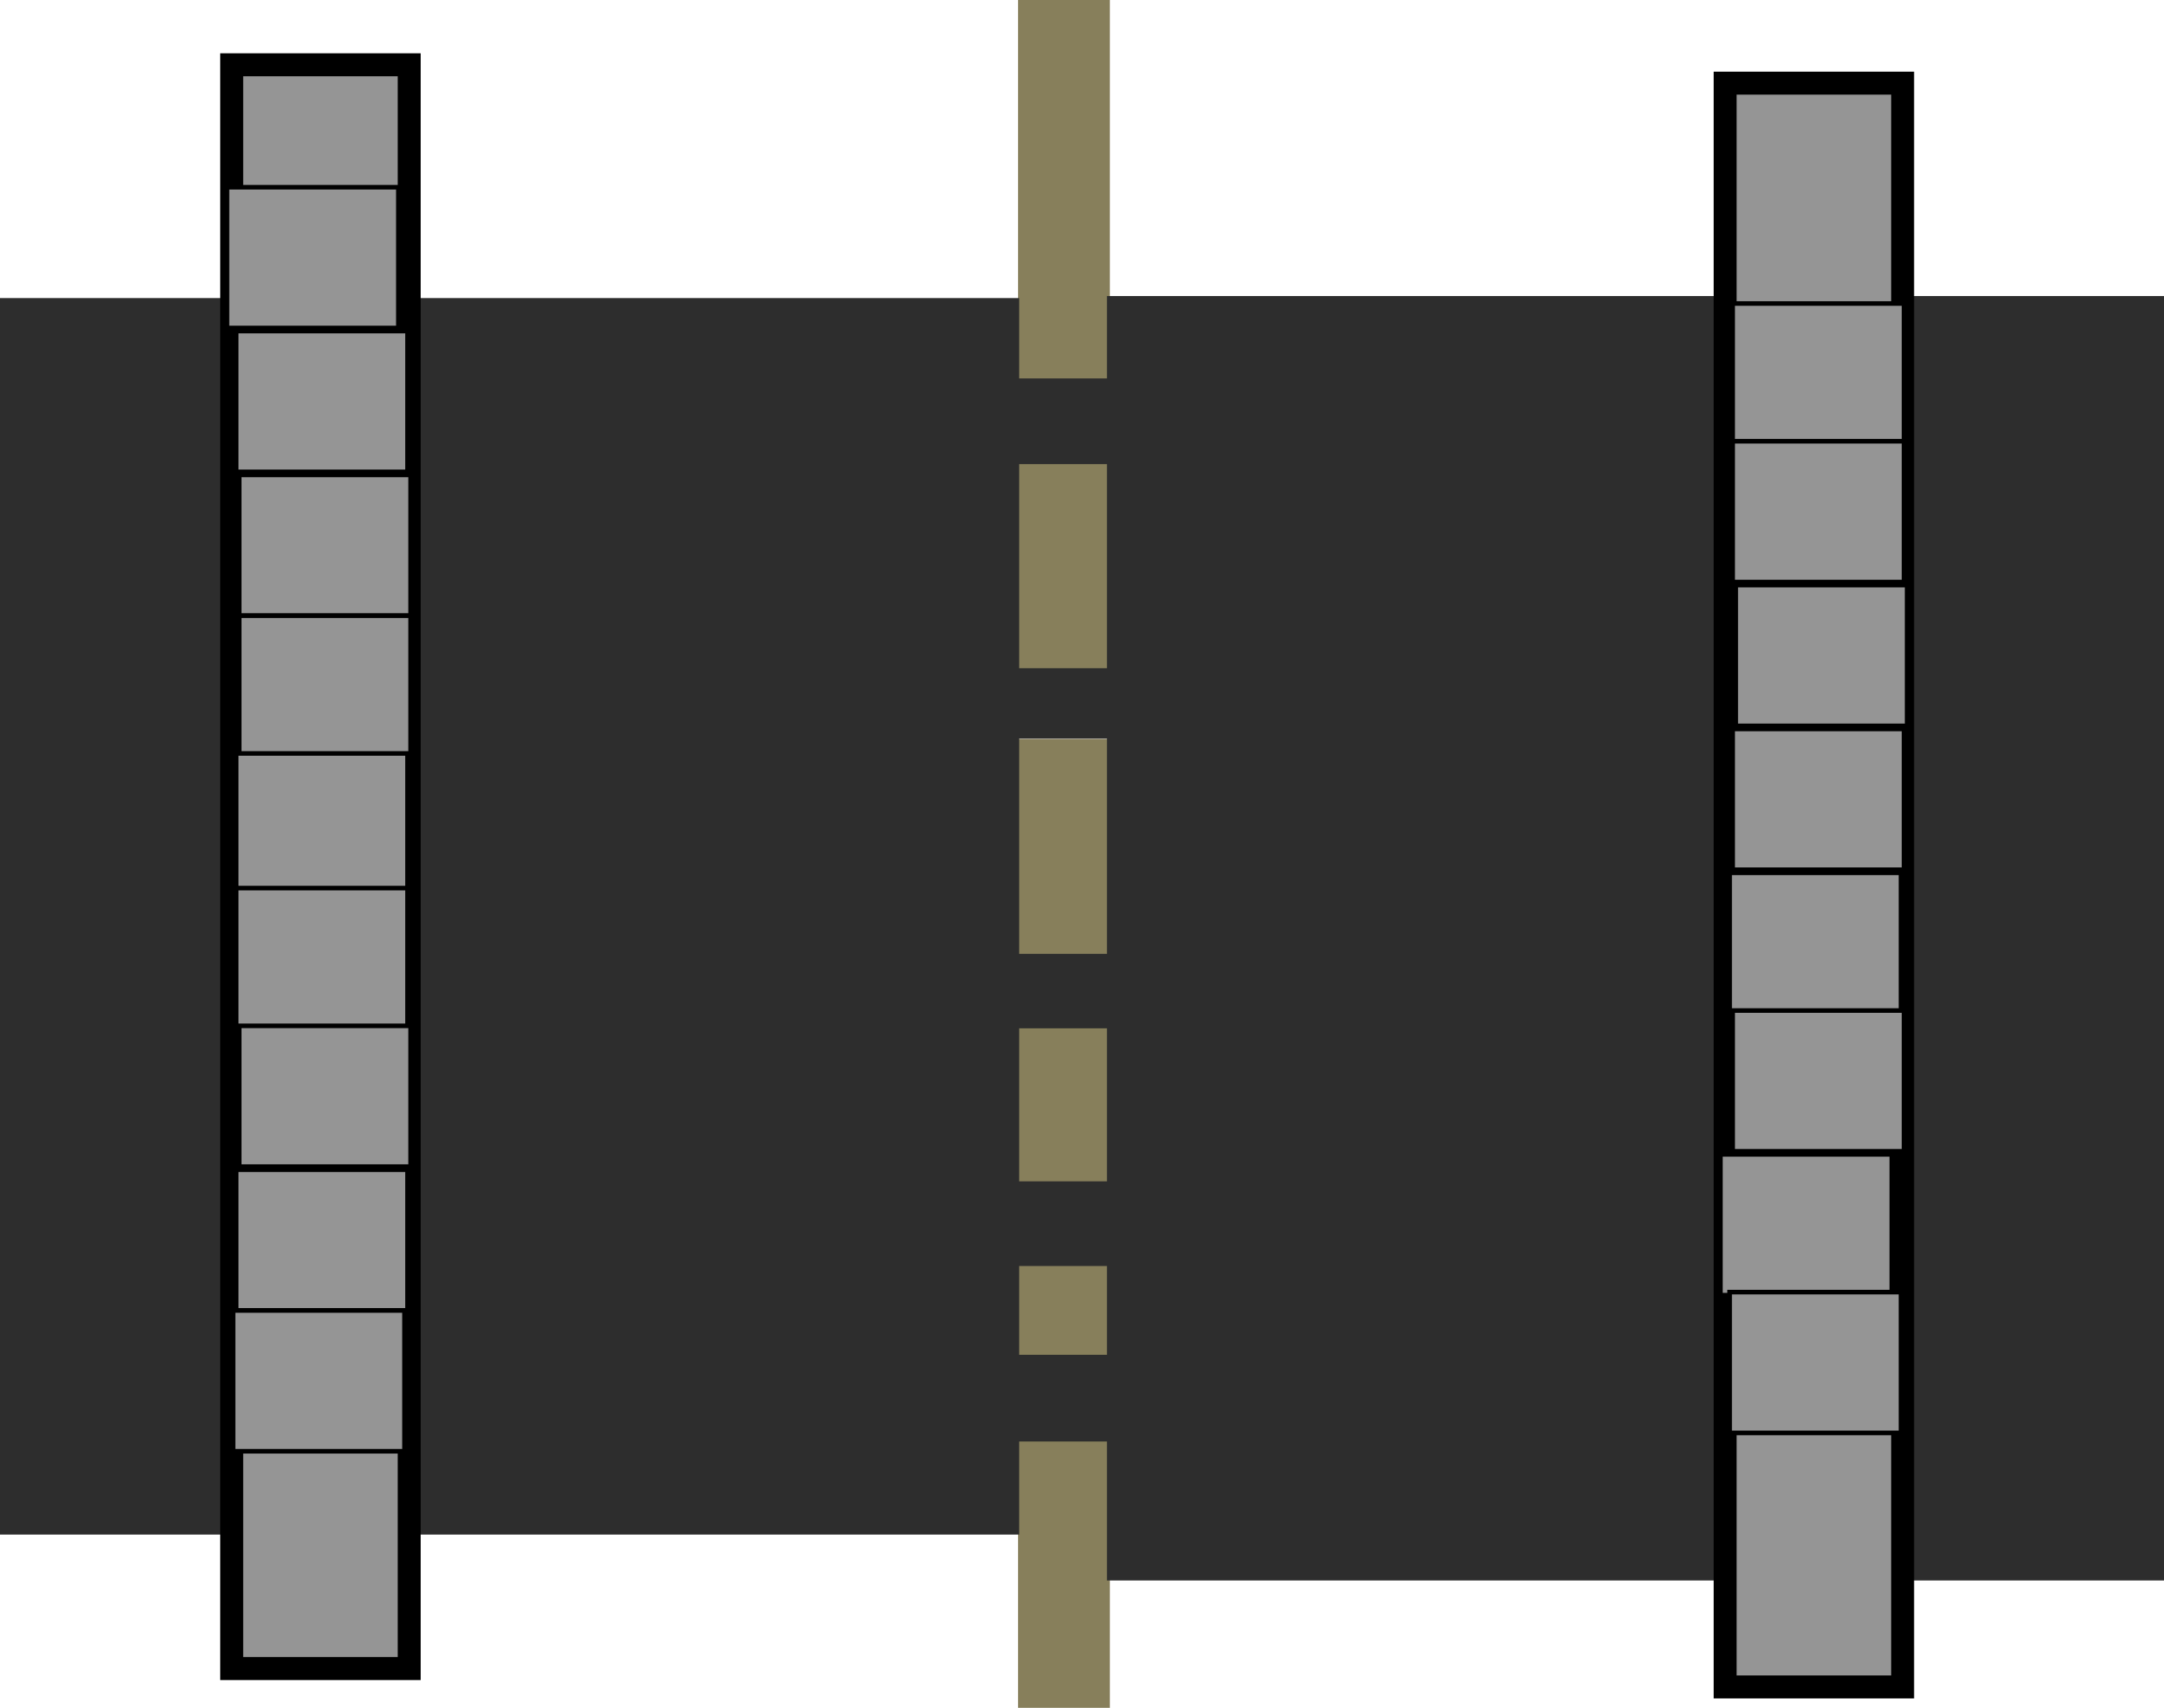<svg version="1.1" xmlns="http://www.w3.org/2000/svg" xmlns:xlink="http://www.w3.org/1999/xlink" width="707.111" height="558" viewBox="0,0,707.111,558"><g transform="translate(107.667,99)"><g data-paper-data="{&quot;isPaintingLayer&quot;:true}" fill-rule="nonzero" stroke-linecap="butt" stroke-linejoin="miter" stroke-miterlimit="10" stroke-dasharray="" stroke-dashoffset="0" style="mix-blend-mode: normal"><path d="M225,459v-87.728c10.037,-0.731 20.008,-2.271 30,-3.609v91.336z" fill="#877f5b" stroke="none" stroke-width="0"/><path d="M225,314.315c3.283,-0.712 6.548,-1.565 9.875,-1.982c2.397,-0.301 4.836,0.206 7.248,0.067c3.014,-0.173 5.984,-0.868 9,-1c1.294,-0.057 2.586,-0.099 3.878,-0.128v33.778c-9.996,1.315 -19.967,2.866 -30,3.662z" fill="#877f5b" stroke="none" stroke-width="0"/><path d="M225,235.541c5.897,0.029 11.835,-0.554 17.703,-0.153c2.352,0.161 4.648,0.853 7,1c1.762,0.11 3.53,0.037 5.298,-0.011v52.542c-2.935,0.003 -4.964,0.007 -5.122,0.014c-3.016,0.13 -5.987,0.819 -9,1c-2.912,0.175 -5.857,-0.294 -8.752,0.067c-2.402,0.299 -4.764,0.88 -7.125,1.451z" fill="#877f5b" stroke="none" stroke-width="0"/><path d="M225,142.417c10,0 20,0 30,0v71.55c-1.235,0.036 -2.47,0.056 -3.703,-0.021c-2.352,-0.147 -4.648,-0.847 -7,-1c-6.39,-0.416 -12.891,0.357 -19.297,0.151z" fill="#877f5b" stroke="none" stroke-width="0"/><path d="M225,51.967c2.591,-0.752 5.203,-1.385 7.875,-1.635c1.767,-0.165 3.554,0.189 5.324,0.063c5.361,-0.383 10.636,-1.665 16,-2c0.267,-0.017 0.534,-0.033 0.801,-0.048v71.531c-2.5,0.011 -5,0.038 -7.5,0.038c-7.5,0 -15,0 -22.5,0z" fill="#877f5b" stroke="none" stroke-width="0"/><path d="M225,-99h30v124.816c-0.734,0.036 -1.467,0.077 -2.199,0.123c-5.364,0.335 -10.639,1.617 -16,2c-2.22,0.158 -4.462,-0.169 -6.676,0.063c-1.739,0.182 -3.443,0.498 -5.125,0.892z" fill="#877f5b" stroke="none" stroke-width="0"/><path d="M-107.667,402.389v-404h333.028v404z" fill="#2d2d2d" stroke="none" stroke-width="0"/><path d="M254.028,417.389v-419.667h345.417v419.667z" fill="#2d2d2d" stroke="none" stroke-width="0"/><path d="M223.537,52.648v-28h34v28z" fill="#2d2d2d" stroke="none" stroke-width="0"/><path d="M223.537,142.315v-23h33.333v23z" fill="#2d2d2d" stroke="none" stroke-width="0"/><path d="M221.204,236.981v-24.333h47.667v24.333z" fill="#2d2d2d" stroke="none" stroke-width="0"/><path d="M222.204,314.648v-27.667h35.333v27.667z" fill="#2d2d2d" stroke="none" stroke-width="0"/><path d="M223.537,371.981v-28.333h38.667v28.333z" fill="#2d2d2d" stroke="none" stroke-width="0"/><path d="M-31.958,446.167v-524h58v524z" fill="#959595" stroke="#000000" stroke-width="7.5"/><path d="M456.042,452.167v-524h58v524z" fill="#959595" stroke="#000000" stroke-width="7.5"/><path d="M-33.5,8.167v-46h56v46z" fill="#959595" stroke="#000000" stroke-width="1.5"/><path d="M-30.5,55.167v-46h56v46z" fill="#959595" stroke="#000000" stroke-width="1.5"/><path d="M-29.5,102.167v-46h56v46z" fill="#959595" stroke="#000000" stroke-width="1.5"/><path d="M-29.5,148.167v-46h56v46z" fill="#959595" stroke="#000000" stroke-width="1.5"/><path d="M-30.5,193.167v-46h56v46z" fill="#959595" stroke="#000000" stroke-width="1.5"/><path d="M-30.5,237.167v-46h56v46z" fill="#959595" stroke="#000000" stroke-width="1.5"/><path d="M-29.5,282.167v-46h56v46z" fill="#959595" stroke="#000000" stroke-width="1.5"/><path d="M-30.5,329.167v-46h56v46z" fill="#959595" stroke="#000000" stroke-width="1.5"/><path d="M-31.5,375.167v-46h56v46z" fill="#959595" stroke="#000000" stroke-width="1.5"/><path d="M458.5,46.167v-46h56v46z" fill="#959595" stroke="#000000" stroke-width="1.5"/><path d="M458.5,91.167v-46h56v46z" fill="#959595" stroke="#000000" stroke-width="1.5"/><path d="M459.5,138.167v-46h56v46z" fill="#959595" stroke="#000000" stroke-width="1.5"/><path d="M458.5,185.167v-46h56v46z" fill="#959595" stroke="#000000" stroke-width="1.5"/><path d="M457.5,232.167v-46h56v46z" fill="#959595" stroke="#000000" stroke-width="1.5"/><path d="M458.5,277.167v-46h56v46z" fill="#959595" stroke="#000000" stroke-width="1.5"/><path d="M454.5,324.167v-46h56v46z" fill="#959595" stroke="#000000" stroke-width="1.5"/><path d="M457.5,369.167v-46h56v46z" fill="#959595" stroke="#000000" stroke-width="1.5"/></g></g></svg>